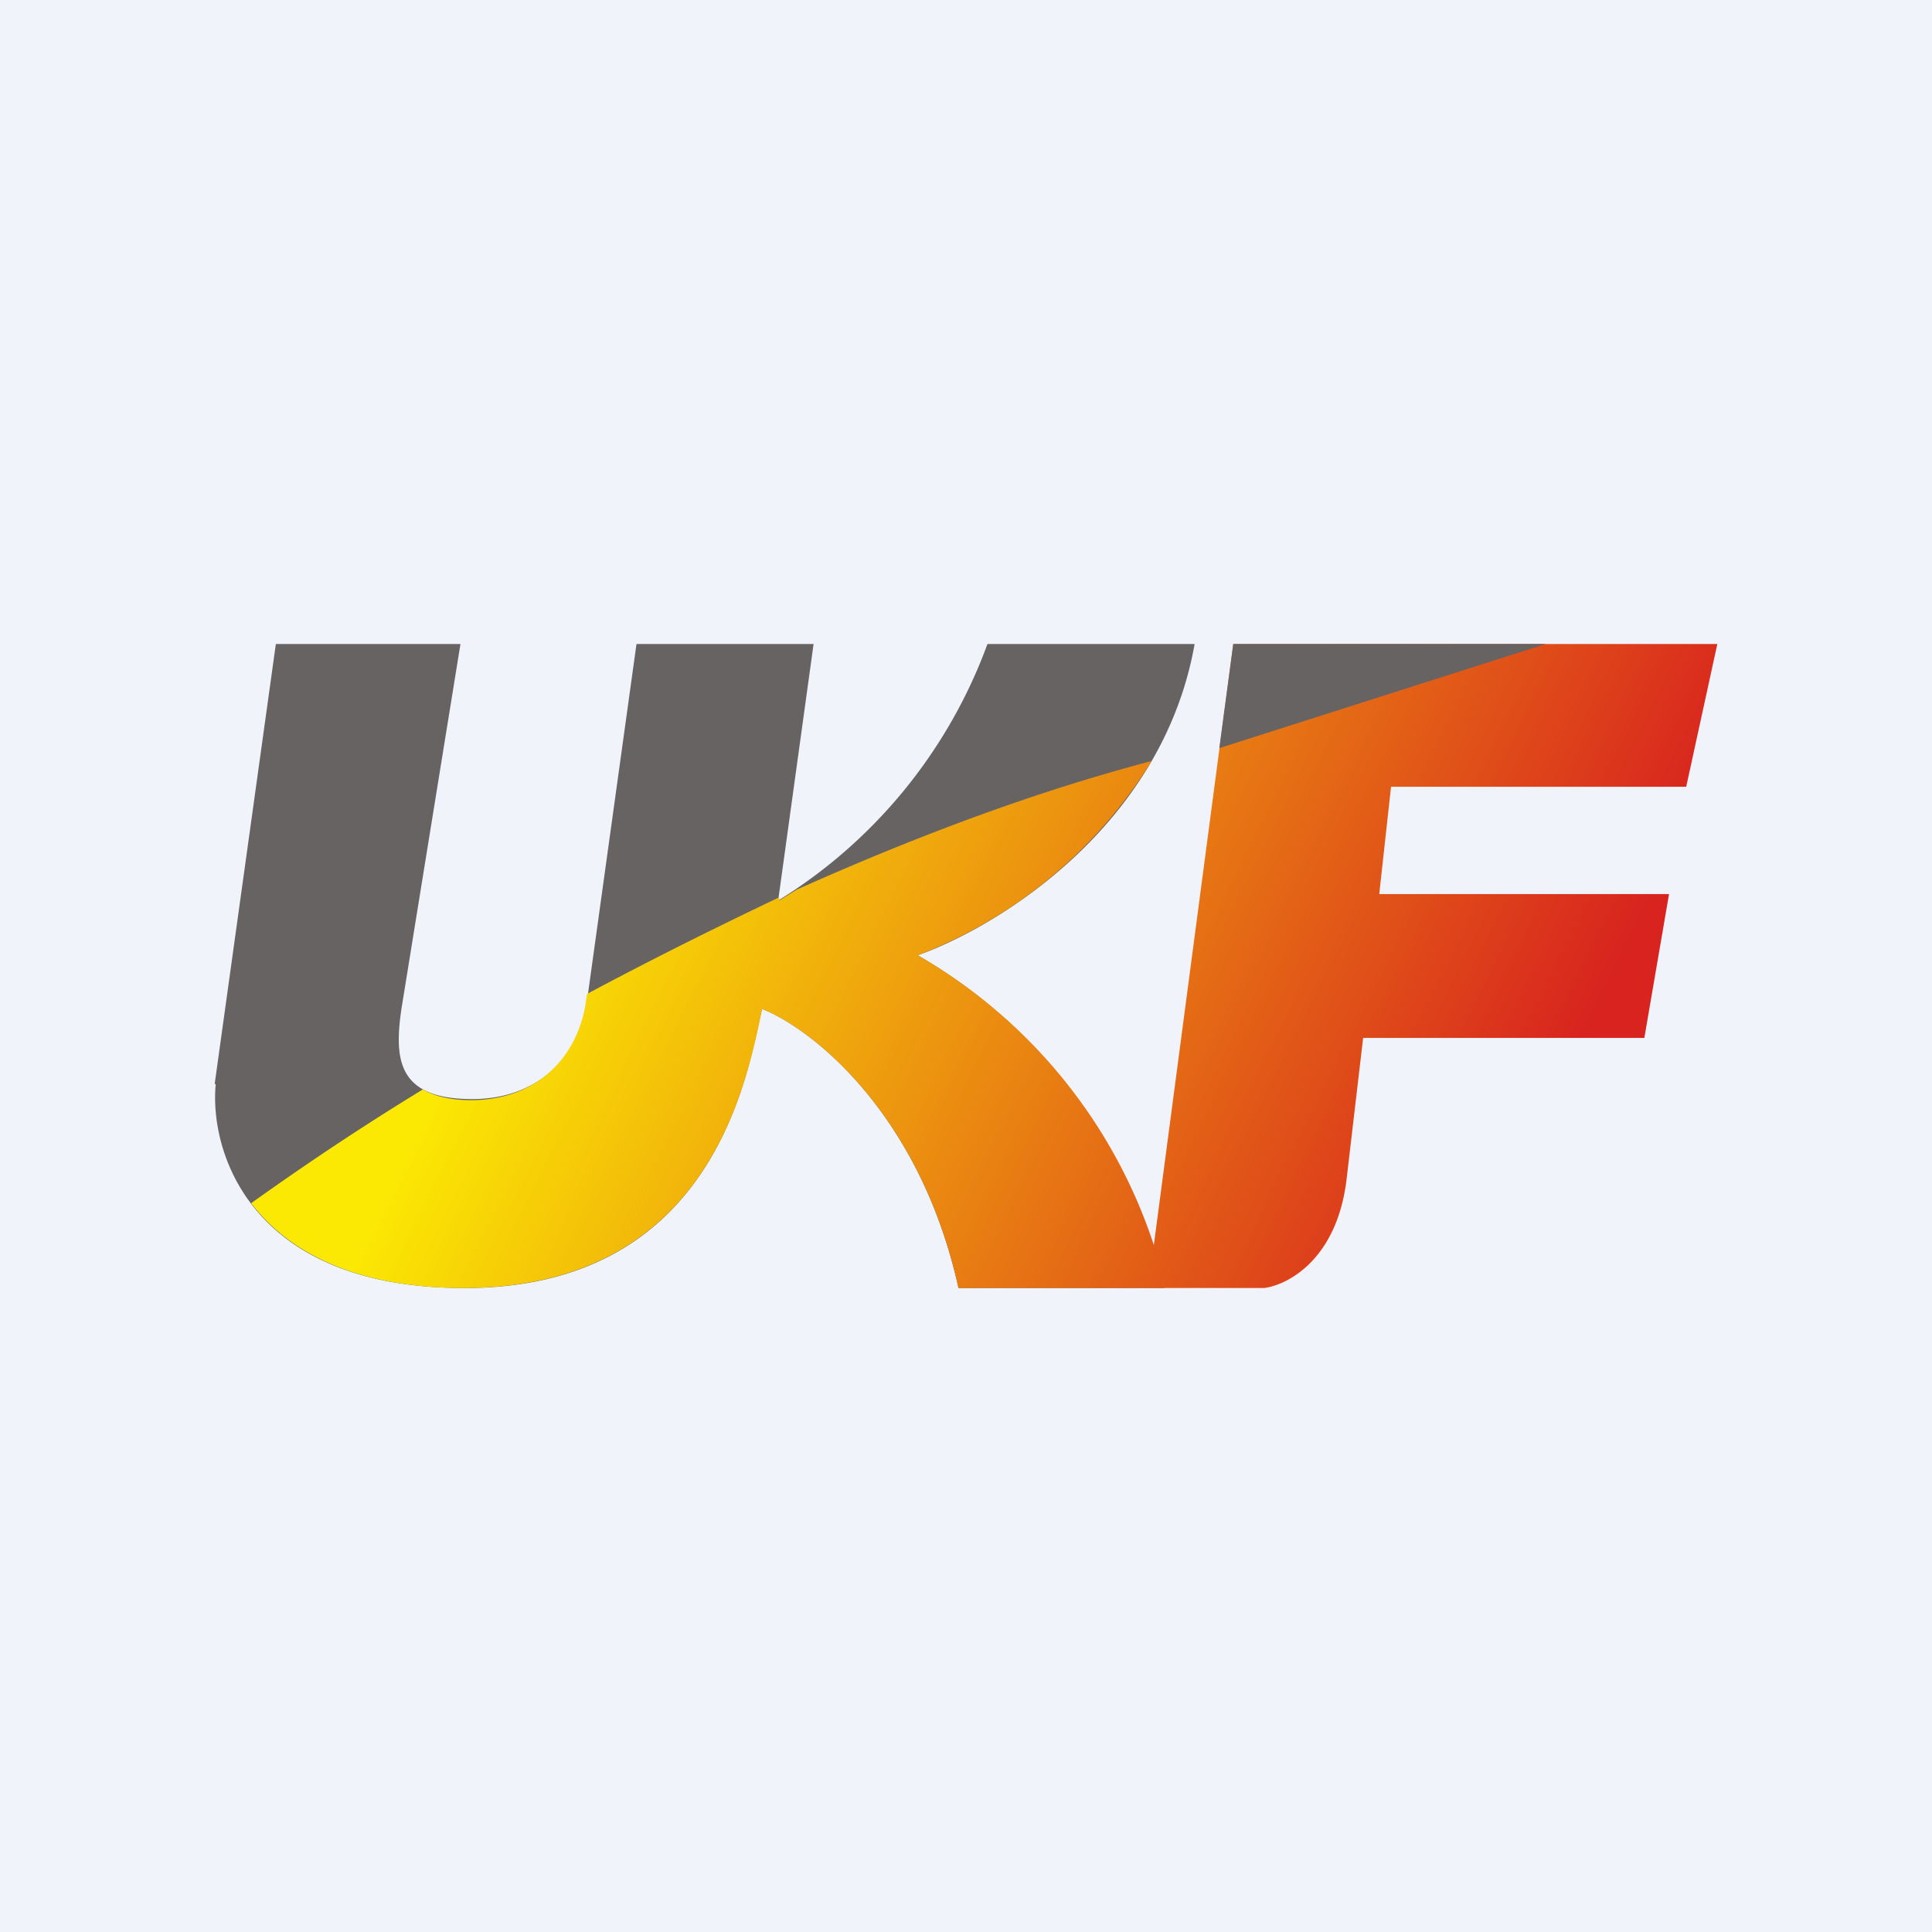 <!-- by TradingView --><svg width="18" height="18" viewBox="0 0 18 18" xmlns="http://www.w3.org/2000/svg"><path fill="#F0F3FA" d="M0 0h18v18H0z"/><path d="M2 10.1 2.57 6h1.72l-.55 3.4c-.07.48-.03.84.66.84.54 0 .95-.31 1.06-.85L5.93 6h1.65l-.33 2.39A4.71 4.71 0 0 0 9.2 6h1.93c-.3 1.7-1.84 2.64-2.58 2.9a4.85 4.85 0 0 1 2.3 3.1H8.93c-.36-1.63-1.37-2.42-1.83-2.6-.12.46-.37 2.63-2.82 2.6-1.96-.02-2.33-1.28-2.27-1.9Z" fill="#676362"/><path d="m10.75 11.6.74-5.6H16l-.29 1.33h-2.75l-.11 1h2.7l-.23 1.34H12.7l-.15 1.28c-.08.78-.55 1.02-.77 1.05H8.93c-.36-1.63-1.37-2.42-1.83-2.6l-.03.15c-.15.67-.55 2.47-2.79 2.45-1.03-.01-1.62-.37-1.94-.79.42-.3.96-.67 1.6-1.06.1.06.25.1.45.1.54 0 .95-.32 1.06-.86l.02-.13c.56-.3 1.16-.6 1.79-.9v.03l.16-.1c1.05-.47 2.17-.9 3.31-1.2A4.42 4.42 0 0 1 8.55 8.9a4.86 4.86 0 0 1 2.2 2.7Z" fill="url(#a)"/><path d="m14.4 6-3.04.97.13-.97h2.9Z" fill="#676362"/><defs><linearGradient id="a" x1="14.38" y1="10.48" x2="5.96" y2="6.31" gradientUnits="userSpaceOnUse"><stop stop-color="#D8231F"/><stop offset="1" stop-color="#FBE903"/></linearGradient></defs></svg>